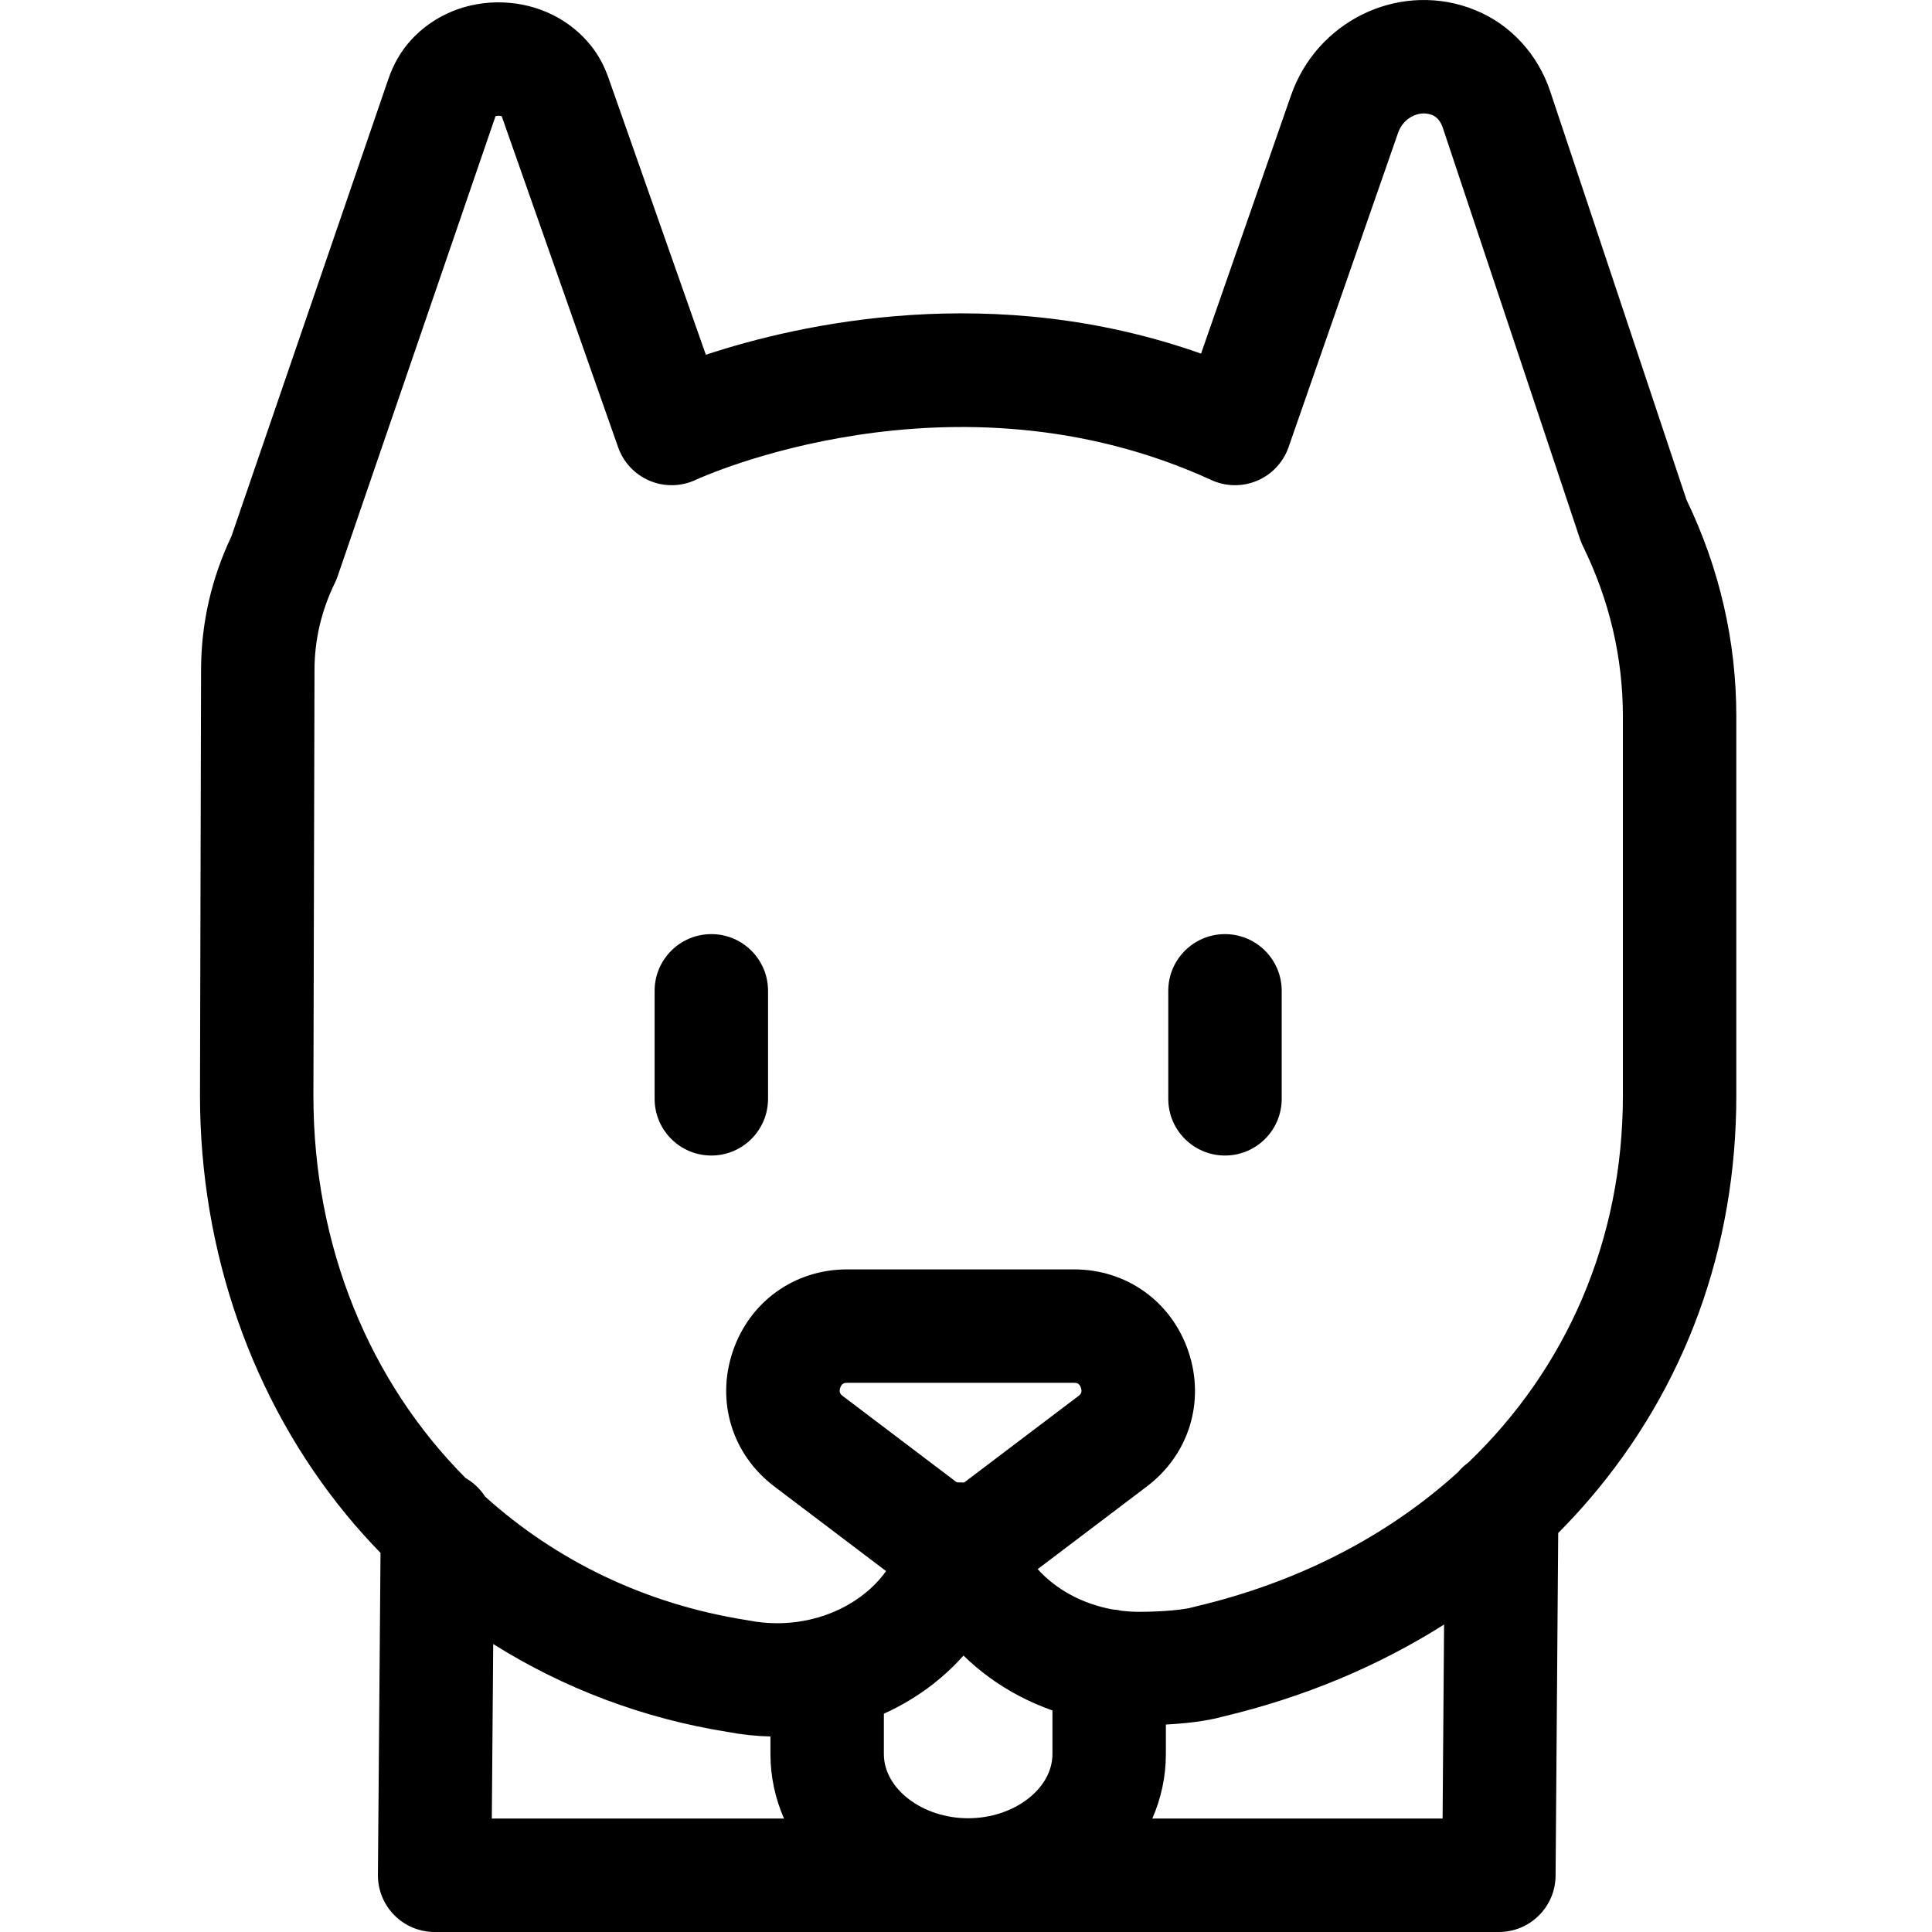 <svg height="40pt" viewBox="-52 0 511 511.999" width="40pt" xmlns="http://www.w3.org/2000/svg"><path d="m394.434 132.438-36.098-108.195c-3.289-9.855-10.484-17.695-19.746-21.508-.656-.27-1.316-.52-2-.758-19.117-6.594-40.176 3.848-46.945 23.27l-23.855 68.465c-55.09-19.48-106.43-7.895-131.234.301l-25.789-73.332c-1.129-3.215-2.602-5.953-4.496-8.375-5.551-7.086-14.117-11.336-23.504-11.66-9.461-.34-18.387 3.355-24.465 10.105-2.555 2.836-4.535 6.262-5.879 10.184l-41.59 121.195c-5.309 11.188-8.016 23.051-8.047 35.285l-.285 112.965c0 41.234 13.809 80.715 38.883 111.16 2.852 3.465 5.844 6.789 8.957 9.988l-.688 85.32c-.031 4.008 1.539 7.859 4.359 10.707 2.82 2.844 6.664 4.445 10.672 4.445h282.031c8.258 0 14.969-6.66 15.031-14.918l.695-90.816c2.867-2.895 5.641-5.883 8.293-8.98 25.453-29.699 38.906-66.668 38.906-106.906v-100.52c0-19.914-4.441-39.227-13.207-57.422zm-316.227 303.246c18.719 11.77 39.863 19.766 62.27 23.32 3.672.699 7.43 1.082 11.199 1.18v4.664c0 6.027 1.281 11.789 3.594 17.09h-77.434zm124.633 3.055c2.109 2.066 4.391 4 6.824 5.777 5.07 3.703 10.734 6.648 16.742 8.77v11.562c0 9.215-10.227 17.004-22.336 17.004-12.105 0-22.336-7.785-22.336-17.004v-10.695c4.656-2.113 9.047-4.738 13.051-7.867 2.945-2.305 5.641-4.832 8.055-7.547zm-32.004-68.785c-.414-.312-1.113-.844-.668-2.168.445-1.328 1.32-1.328 1.844-1.328h60.109c.523 0 1.398 0 1.844 1.328.445 1.324-.25 1.852-.668 2.168l-30.055 22.754c-.109.082-.23.129-.352.184-.574-.043-1.148-.066-1.738-.047-.086-.047-.18-.074-.258-.137 0 0 0 0-.004 0zm82.039 111.984c2.309-5.301 3.594-11.062 3.594-17.09v-7.828c4.742-.254 10.5-.824 15.062-2.094 21.434-5.082 41.184-13.336 58.664-24.41l-.395 51.422zm124.707-191.559c0 38.312-14.969 72.281-40.973 97.215-1 .73-1.922 1.574-2.711 2.527-18.449 16.758-42.074 29.148-69.598 35.625-.266.062-.527.133-.789.211-1.973.578-7.621 1.191-14.199 1.191-1.508 0-2.988-.094-4.449-.258-.785-.184-1.594-.305-2.422-.359-8-1.426-15.078-5.281-19.945-10.695l28.941-21.914c11.148-8.438 15.477-22.453 11.023-35.707-4.449-13.254-16.359-21.816-30.34-21.816h-60.109c-13.98 0-25.891 8.562-30.34 21.816s-.125 27.27 11.023 35.707l29.625 22.43c-5.957 8.324-16.77 13.816-28.836 13.816-2.547 0-5.086-.242-7.539-.723-.18-.035-.363-.066-.543-.094-26.906-4.227-50.582-15.824-69.34-32.738-1.301-2.023-3.074-3.711-5.164-4.91-25.281-25.395-40.34-61.105-40.34-101.285l.289-112.926c.02-7.973 1.844-15.727 5.418-23.051.273-.559.512-1.133.711-1.719l41.84-121.922c.449-.156 1.207-.152 1.645.004l30.855 87.738c1.41 4.012 4.457 7.238 8.383 8.879 3.922 1.641 8.359 1.543 12.207-.27.672-.316 68.066-31.359 136.621.066 3.848 1.766 8.262 1.824 12.156.164 3.895-1.66 6.906-4.883 8.301-8.883l29.047-83.363c1.309-3.758 5.32-5.93 8.742-4.746.129.043.258.094.379.141 1.141.469 2.164 1.707 2.668 3.223l36.406 109.129c.215.641.469 1.262.77 1.867 7.023 14.309 10.586 29.484 10.586 45.109zm0 0"/><path d="m272.133 306.227c-8.301 0-15.031-6.73-15.031-15.031v-28.617c0-8.297 6.73-15.027 15.031-15.027 8.301 0 15.031 6.73 15.031 15.027v28.617c0 8.301-6.73 15.031-15.031 15.031zm0 0"/><path d="m136.012 306.227c-8.301 0-15.031-6.73-15.031-15.031v-28.617c0-8.297 6.73-15.027 15.031-15.027s15.027 6.73 15.027 15.027v28.617c0 8.301-6.727 15.031-15.027 15.031zm0 0"/></svg>